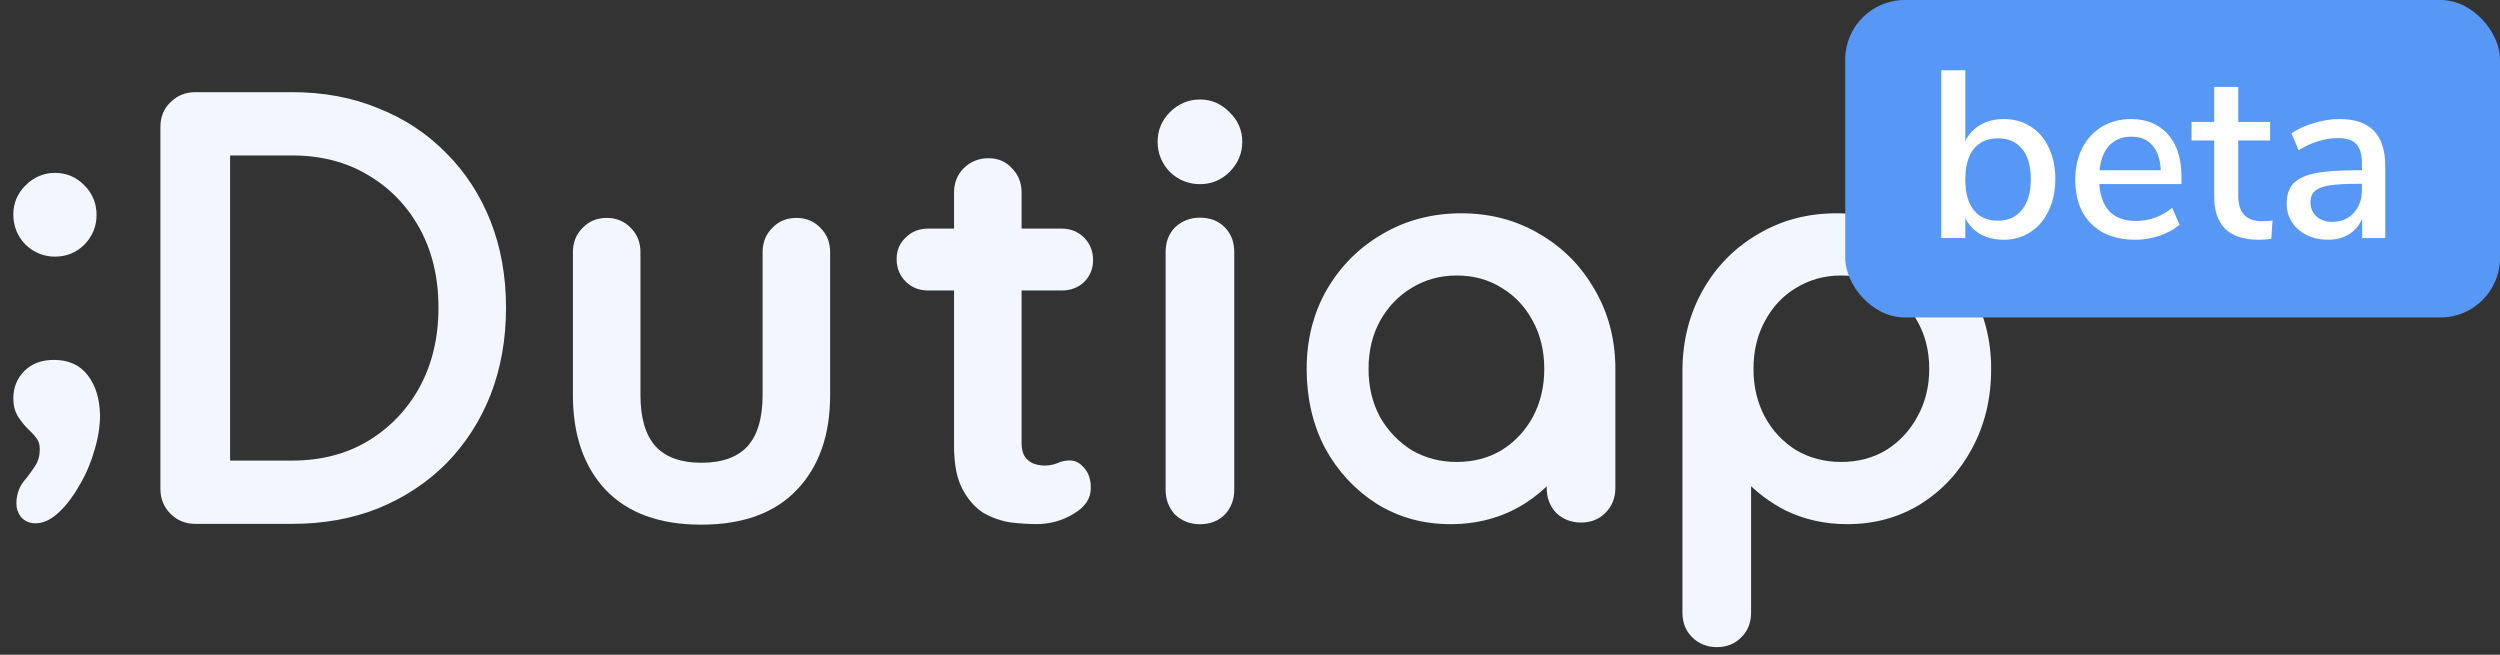 <svg width="126" height="33" viewBox="0 0 126 33" fill="none" xmlns="http://www.w3.org/2000/svg">
<rect x="0" y="0" width="126" height="33" fill="#333333" stroke="none"/>
<path d="M46.779 11.521H53.502C53.956 11.521 54.334 11.672 54.637 11.975C54.94 12.277 55.091 12.655 55.091 13.109C55.091 13.544 54.94 13.913 54.637 14.216C54.334 14.499 53.956 14.641 53.502 14.641H46.779C46.325 14.641 45.947 14.49 45.644 14.187C45.342 13.885 45.19 13.506 45.19 13.053C45.19 12.618 45.342 12.258 45.644 11.975C45.947 11.672 46.325 11.521 46.779 11.521ZM49.815 7.975C50.306 7.975 50.703 8.145 51.006 8.485C51.327 8.807 51.488 9.213 51.488 9.705V22.329C51.488 22.594 51.535 22.811 51.63 22.981C51.743 23.152 51.885 23.275 52.056 23.35C52.245 23.426 52.443 23.464 52.651 23.464C52.878 23.464 53.086 23.426 53.275 23.35C53.465 23.256 53.682 23.208 53.928 23.208C54.193 23.208 54.429 23.331 54.637 23.577C54.864 23.823 54.977 24.163 54.977 24.598C54.977 25.128 54.684 25.563 54.098 25.903C53.531 26.244 52.916 26.414 52.254 26.414C51.857 26.414 51.413 26.386 50.921 26.329C50.448 26.253 49.994 26.093 49.559 25.847C49.143 25.582 48.793 25.185 48.51 24.655C48.226 24.126 48.084 23.398 48.084 22.471V9.705C48.084 9.213 48.245 8.807 48.566 8.485C48.907 8.145 49.323 7.975 49.815 7.975Z" fill="#F2F7FF"/>
<path d="M40.137 10.982C40.629 10.982 41.035 11.153 41.357 11.493C41.679 11.815 41.839 12.221 41.839 12.713V19.918C41.839 21.923 41.281 23.512 40.166 24.684C39.05 25.857 37.442 26.443 35.343 26.443C33.244 26.443 31.636 25.857 30.52 24.684C29.424 23.512 28.875 21.923 28.875 19.918V12.713C28.875 12.221 29.036 11.815 29.357 11.493C29.679 11.153 30.085 10.982 30.577 10.982C31.069 10.982 31.475 11.153 31.797 11.493C32.118 11.815 32.279 12.221 32.279 12.713V19.918C32.279 21.072 32.535 21.933 33.045 22.5C33.556 23.048 34.322 23.323 35.343 23.323C36.383 23.323 37.158 23.048 37.669 22.5C38.18 21.933 38.435 21.072 38.435 19.918V12.713C38.435 12.221 38.596 11.815 38.917 11.493C39.239 11.153 39.645 10.982 40.137 10.982Z" fill="#F2F7FF"/>
<path d="M84.973 18.595L84.973 18.595V18.598V30.887C84.973 31.323 85.114 31.694 85.402 31.982C85.706 32.286 86.085 32.438 86.525 32.438C86.98 32.438 87.36 32.288 87.65 31.98C87.937 31.692 88.077 31.322 88.077 30.887V24.077C88.654 24.687 89.323 25.186 90.082 25.574L90.082 25.574L90.086 25.576C91.01 26.019 92.016 26.24 93.101 26.24C94.443 26.24 95.652 25.909 96.725 25.243L96.725 25.243L96.726 25.242C97.795 24.561 98.633 23.648 99.24 22.508C99.866 21.348 100.177 20.043 100.177 18.598C100.177 17.15 99.838 15.843 99.156 14.682C98.494 13.524 97.592 12.612 96.451 11.95C95.308 11.268 94.01 10.928 92.562 10.928C91.131 10.928 89.842 11.268 88.699 11.95C87.558 12.613 86.656 13.524 85.994 14.683C85.331 15.843 84.991 17.149 84.973 18.595ZM96.786 21.098L96.786 21.1C96.387 21.828 95.843 22.407 95.151 22.839C94.463 23.252 93.678 23.46 92.791 23.46C91.923 23.46 91.138 23.252 90.43 22.839C89.739 22.406 89.195 21.828 88.797 21.1C88.399 20.356 88.198 19.523 88.198 18.598C88.198 17.653 88.399 16.821 88.796 16.096L88.796 16.096L88.797 16.094C89.196 15.348 89.74 14.771 90.43 14.357L90.43 14.357L90.431 14.356C91.138 13.925 91.924 13.708 92.791 13.708C93.677 13.708 94.461 13.925 95.15 14.355L95.149 14.355L95.152 14.357C95.842 14.771 96.386 15.348 96.785 16.094L96.785 16.094L96.787 16.098C97.201 16.823 97.411 17.654 97.411 18.598C97.411 19.522 97.202 20.354 96.786 21.098Z" fill="#F2F7FF" stroke="#F2F7FF" stroke-width="0.355"/>
<path d="M69.483 25.242L69.485 25.243C70.557 25.909 71.767 26.24 73.109 26.24C74.451 26.24 75.661 25.909 76.733 25.243L76.733 25.243L76.735 25.242C77.256 24.91 77.722 24.523 78.133 24.081V24.607C78.133 25.044 78.274 25.421 78.558 25.726L78.558 25.726L78.567 25.734C78.872 26.019 79.248 26.159 79.685 26.159C80.121 26.159 80.492 26.018 80.781 25.73C81.085 25.426 81.237 25.048 81.237 24.607V18.775V18.598V18.481L81.236 18.481C81.218 17.079 80.879 15.812 80.216 14.682C79.554 13.524 78.652 12.612 77.511 11.95C76.368 11.268 75.079 10.928 73.648 10.928C72.218 10.928 70.92 11.268 69.759 11.95C68.618 12.612 67.707 13.523 67.027 14.681L67.027 14.681L67.026 14.683C66.363 15.844 66.033 17.15 66.033 18.598C66.033 20.042 66.335 21.347 66.942 22.507L66.942 22.507L66.944 22.51C67.569 23.649 68.415 24.561 69.483 25.242ZM77.41 16.094L77.41 16.094L77.411 16.096C77.808 16.821 78.009 17.653 78.009 18.598C78.009 19.523 77.809 20.356 77.411 21.1C77.012 21.828 76.468 22.407 75.776 22.839C75.088 23.252 74.303 23.46 73.416 23.46C72.549 23.46 71.763 23.252 71.056 22.839C70.364 22.406 69.811 21.827 69.394 21.099C68.997 20.355 68.797 19.522 68.797 18.598C68.797 17.654 68.998 16.821 69.394 16.096C69.811 15.349 70.365 14.771 71.055 14.357L71.055 14.357L71.056 14.356C71.764 13.925 72.549 13.708 73.416 13.708C74.302 13.708 75.087 13.925 75.775 14.355L75.775 14.355L75.778 14.357C76.468 14.771 77.012 15.348 77.41 16.094Z" fill="#F2F7FF" stroke="#F2F7FF" stroke-width="0.355"/>
<path d="M59.35 25.81L59.35 25.811L59.359 25.819C59.664 26.104 60.04 26.244 60.477 26.244C60.929 26.244 61.309 26.105 61.599 25.815L61.599 25.815L61.604 25.81C61.888 25.506 62.029 25.129 62.029 24.692V12.7C62.029 12.248 61.89 11.867 61.599 11.577C61.309 11.287 60.929 11.148 60.477 11.148C60.04 11.148 59.664 11.288 59.359 11.573L59.359 11.573L59.354 11.577C59.064 11.867 58.925 12.248 58.925 12.7V24.692C58.925 25.129 59.066 25.506 59.35 25.81ZM59.082 8.537L59.082 8.537L59.088 8.543C59.48 8.915 59.945 9.104 60.477 9.104C61.009 9.104 61.467 8.915 61.842 8.54C62.233 8.149 62.433 7.682 62.433 7.148C62.433 6.614 62.234 6.156 61.842 5.783C61.469 5.391 61.01 5.192 60.477 5.192C59.942 5.192 59.476 5.392 59.085 5.783C58.71 6.158 58.521 6.616 58.521 7.148C58.521 7.679 58.71 8.145 59.082 8.537Z" fill="#F2F7FF" stroke="#F2F7FF" stroke-width="0.355"/>
<path d="M24.559 19.834L24.559 19.833C25.071 18.517 25.326 17.075 25.326 15.511C25.326 13.946 25.071 12.513 24.559 11.214C24.047 9.917 23.316 8.792 22.364 7.84C21.412 6.87 20.287 6.129 18.989 5.617C17.708 5.086 16.284 4.823 14.719 4.823H9.841C9.402 4.823 9.024 4.974 8.72 5.277C8.412 5.566 8.262 5.947 8.262 6.401V24.646C8.262 25.087 8.414 25.465 8.718 25.769C9.022 26.073 9.401 26.225 9.841 26.225H14.719C16.283 26.225 17.707 25.97 18.989 25.458L18.99 25.457C20.287 24.928 21.412 24.187 22.363 23.236L22.364 23.235C23.316 22.265 24.047 21.131 24.559 19.834ZM18.617 8.656L18.618 8.657C19.758 9.323 20.651 10.243 21.301 11.419C21.949 12.593 22.276 13.955 22.276 15.511C22.276 17.047 21.95 18.41 21.301 19.602C20.651 20.779 19.757 21.708 18.617 22.392C17.498 23.056 16.2 23.391 14.719 23.391H11.419V7.657H14.719C16.2 7.657 17.498 7.991 18.617 8.656Z" fill="#F2F7FF" stroke="#F2F7FF" stroke-width="0.355"/>
<path d="M1.176 25.941L1.176 25.941L1.184 25.951C1.339 26.128 1.549 26.211 1.794 26.211C2.161 26.211 2.524 26.018 2.88 25.68C3.235 25.342 3.56 24.911 3.856 24.389C4.17 23.865 4.415 23.298 4.589 22.688C4.78 22.078 4.877 21.49 4.877 20.925H4.877L4.877 20.922C4.86 20.148 4.675 19.514 4.307 19.034C3.946 18.541 3.406 18.303 2.716 18.303C2.153 18.303 1.69 18.467 1.345 18.812C1.005 19.152 0.836 19.579 0.836 20.08C0.836 20.412 0.91 20.702 1.068 20.939C1.211 21.153 1.371 21.349 1.55 21.528L1.55 21.528L1.556 21.534C1.718 21.68 1.864 21.842 1.994 22.021C2.106 22.174 2.168 22.377 2.168 22.641C2.168 23.023 2.073 23.338 1.89 23.597L1.89 23.597L1.887 23.602C1.703 23.887 1.511 24.145 1.311 24.378L1.311 24.378L1.303 24.388C1.093 24.675 0.99 25.008 0.99 25.381C0.99 25.588 1.052 25.776 1.176 25.941Z" fill="#F2F7FF" stroke="#F2F7FF" stroke-width="0.328"/>
<path d="M1.394 12.206L1.394 12.206L1.4 12.211C1.788 12.581 2.247 12.77 2.77 12.77C3.308 12.77 3.769 12.582 4.142 12.209L4.142 12.209L4.145 12.206C4.515 11.818 4.703 11.359 4.703 10.836C4.703 10.299 4.516 9.838 4.143 9.465C3.771 9.074 3.31 8.877 2.77 8.877C2.244 8.877 1.785 9.076 1.397 9.464C1.025 9.836 0.836 10.288 0.836 10.81C0.836 11.348 1.023 11.816 1.394 12.206Z" fill="#F2F7FF" stroke="#F2F7FF" stroke-width="0.328"/>
<rect x="93" width="33" height="16" rx="3" fill="#5798F6"/>
<path d="M100.984 6C101.496 6 101.948 6.124 102.34 6.372C102.732 6.62 103.036 6.972 103.252 7.428C103.476 7.884 103.588 8.416 103.588 9.024C103.588 9.624 103.476 10.156 103.252 10.62C103.036 11.084 102.728 11.444 102.328 11.7C101.936 11.956 101.488 12.084 100.984 12.084C100.544 12.084 100.156 11.992 99.82 11.808C99.484 11.616 99.228 11.344 99.052 10.992V12H97.84V3.54H99.052V7.104C99.228 6.752 99.484 6.48 99.82 6.288C100.156 6.096 100.544 6 100.984 6ZM100.696 11.124C101.216 11.124 101.62 10.94 101.908 10.572C102.204 10.204 102.352 9.688 102.352 9.024C102.352 8.368 102.208 7.864 101.92 7.512C101.632 7.152 101.224 6.972 100.696 6.972C100.168 6.972 99.76 7.152 99.472 7.512C99.192 7.872 99.052 8.384 99.052 9.048C99.052 9.712 99.192 10.224 99.472 10.584C99.76 10.944 100.168 11.124 100.696 11.124ZM109.946 9.276H105.806C105.894 10.516 106.51 11.136 107.654 11.136C108.326 11.136 108.934 10.916 109.478 10.476L109.85 11.328C109.578 11.56 109.242 11.744 108.842 11.88C108.442 12.016 108.034 12.084 107.618 12.084C106.682 12.084 105.942 11.816 105.398 11.28C104.862 10.744 104.594 10.004 104.594 9.06C104.594 8.46 104.71 7.928 104.942 7.464C105.182 7 105.514 6.64 105.938 6.384C106.37 6.128 106.858 6 107.402 6C108.194 6 108.814 6.256 109.262 6.768C109.718 7.28 109.946 7.988 109.946 8.892V9.276ZM107.426 6.888C106.962 6.888 106.59 7.036 106.31 7.332C106.038 7.62 105.874 8.036 105.818 8.58H108.902C108.878 8.036 108.738 7.62 108.482 7.332C108.234 7.036 107.882 6.888 107.426 6.888ZM113.995 11.148C114.179 11.148 114.359 11.136 114.535 11.112L114.475 12.036C114.275 12.068 114.067 12.084 113.851 12.084C113.091 12.084 112.523 11.9 112.147 11.532C111.779 11.156 111.595 10.616 111.595 9.912V7.08H110.455V6.144H111.595V4.38H112.807V6.144H114.415V7.08H112.807V9.864C112.807 10.72 113.203 11.148 113.995 11.148ZM117.901 6C118.685 6 119.265 6.196 119.641 6.588C120.025 6.98 120.217 7.576 120.217 8.376V12H119.053V11.028C118.901 11.372 118.673 11.636 118.369 11.82C118.073 11.996 117.725 12.084 117.325 12.084C116.941 12.084 116.589 12.008 116.269 11.856C115.949 11.696 115.697 11.476 115.513 11.196C115.337 10.916 115.249 10.604 115.249 10.26C115.249 9.836 115.357 9.504 115.573 9.264C115.797 9.016 116.161 8.84 116.665 8.736C117.177 8.632 117.877 8.58 118.765 8.58H119.041V8.232C119.041 7.784 118.945 7.46 118.753 7.26C118.569 7.06 118.265 6.96 117.841 6.96C117.177 6.96 116.513 7.164 115.849 7.572L115.489 6.72C115.801 6.504 116.177 6.332 116.617 6.204C117.065 6.068 117.493 6 117.901 6ZM117.541 11.184C117.981 11.184 118.341 11.036 118.621 10.74C118.901 10.436 119.041 10.048 119.041 9.576V9.264H118.825C118.201 9.264 117.721 9.292 117.385 9.348C117.049 9.404 116.809 9.5 116.665 9.636C116.521 9.764 116.449 9.952 116.449 10.2C116.449 10.48 116.549 10.716 116.749 10.908C116.957 11.092 117.221 11.184 117.541 11.184Z" fill="white"/>
</svg>
